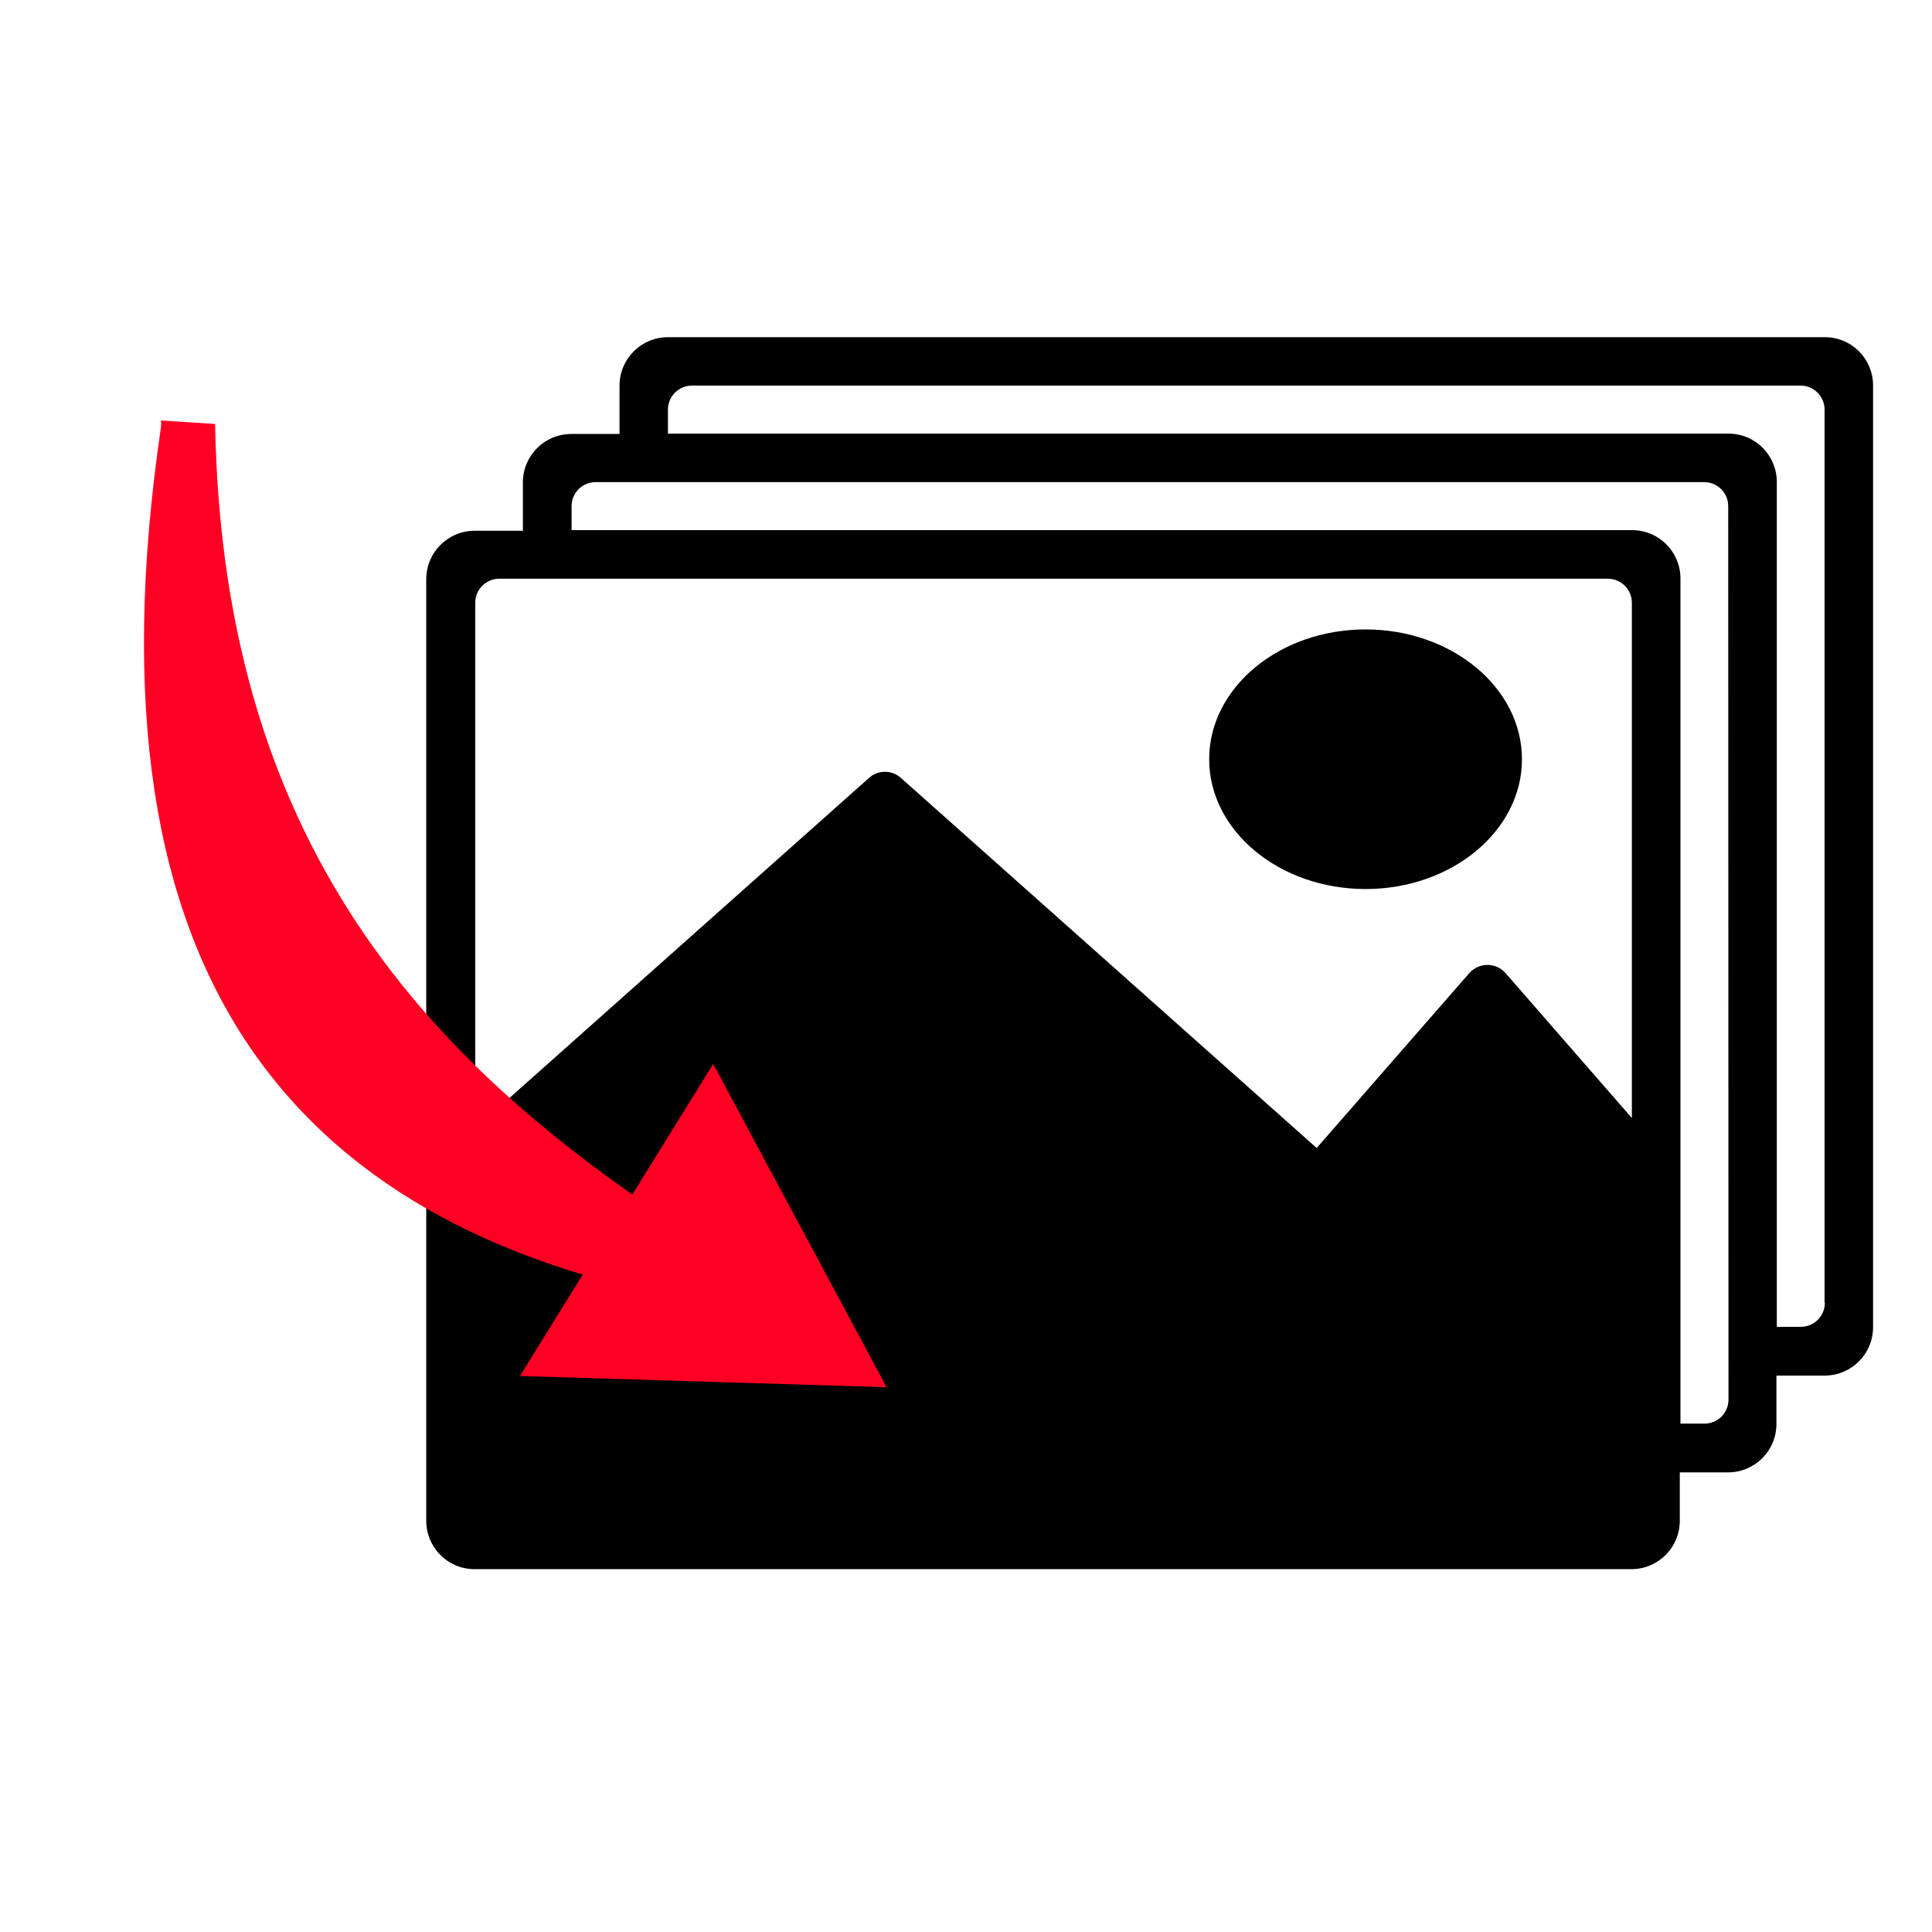 <?xml version="1.0" encoding="UTF-8" standalone="no"?>
<!-- Created with Inkscape (http://www.inkscape.org/) -->

<svg
   width="48"
   height="48"
   viewBox="0 0 12.7 12.7"
   version="1.1"
   id="svg5"
   xml:space="preserve"
   inkscape:version="1.2.2 (b0a8486541, 2022-12-01)"
   sodipodi:docname="add_gallery.svg"
   inkscape:export-filename="add_gallery.png"
   inkscape:export-xdpi="96"
   inkscape:export-ydpi="96"
   xmlns:inkscape="http://www.inkscape.org/namespaces/inkscape"
   xmlns:sodipodi="http://sodipodi.sourceforge.net/DTD/sodipodi-0.dtd"
   xmlns="http://www.w3.org/2000/svg"
   xmlns:svg="http://www.w3.org/2000/svg"><sodipodi:namedview
     id="namedview7"
     pagecolor="#ffffff"
     bordercolor="#000000"
     borderopacity="0.25"
     inkscape:showpageshadow="2"
     inkscape:pageopacity="0.0"
     inkscape:pagecheckerboard="0"
     inkscape:deskcolor="#d1d1d1"
     inkscape:document-units="mm"
     showgrid="false"
     inkscape:zoom="3.3638608"
     inkscape:cx="39.686541"
     inkscape:cy="-16.052983"
     inkscape:window-width="1920"
     inkscape:window-height="1163"
     inkscape:window-x="1920"
     inkscape:window-y="0"
     inkscape:window-maximized="1"
     inkscape:current-layer="layer1" /><defs
     id="defs2" /><g
     inkscape:label="Layer 1"
     inkscape:groupmode="layer"
     id="layer1"><g
       id="g4751"><g
         style="fill:#000000"
         id="g4283"
         transform="matrix(0.413,0,0,0.413,-101.89,-99.065)"><g
           id="g4271"
           transform="translate(-0.067)">
	<g
   id="g4269"
   transform="translate(0.036,-2.346)">
		<g
   id="g4267"
   transform="translate(-0.607,-1.281)">
			
			<g
   id="g4755"
   transform="matrix(1.529,0,0,1.416,-145.253,-110.186)"><path
     d="m 275.763,253.564 h -12.043 c -0.276,0 -0.503,0.242 -0.503,0.544 v 0.544 h -0.503 c -0.276,0 -0.503,0.242 -0.503,0.544 v 0.544 h -0.503 c -0.276,0 -0.503,0.242 -0.503,0.544 v 10.584 c 0,0.299 0.223,0.544 0.503,0.544 h 12.043 c 0.276,0 0.503,-0.242 0.503,-0.544 v -0.544 h 0.503 c 0.276,0 0.503,-0.242 0.503,-0.544 v -0.544 h 0.503 c 0.276,0 0.503,-0.242 0.503,-0.544 v -10.584 c 0,-0.302 -0.223,-0.544 -0.503,-0.544 z m -2.008,8.777 -1.314,-1.628 c -0.1,-0.124 -0.276,-0.124 -0.379,0 l -1.588,1.965 -4.328,-4.16 c -0.094,-0.092 -0.238,-0.092 -0.332,0 l -4.099,3.94 v -5.909 c 0,-0.149 0.112,-0.27 0.25,-0.27 h 11.54 c 0.138,0 0.25,0.121 0.25,0.27 z m 0.756,3.435 h -0.25 v -9.499 c 0,-0.299 -0.223,-0.544 -0.503,-0.544 h -11.04 v -0.27 c 0,-0.149 0.112,-0.27 0.25,-0.27 h 11.54 c 0.138,0 0.25,0.121 0.25,0.27 l 0.003,10.043 c 0,0.149 -0.112,0.27 -0.25,0.27 z m 1.003,-1.088 h -0.25 v -9.496 c 0,-0.299 -0.223,-0.544 -0.503,-0.544 h -11.04 v -0.27 c 0,-0.149 0.112,-0.27 0.25,-0.27 h 11.54 c 0.138,0 0.25,0.121 0.25,0.27 v 10.04 h 0.003 c 0,0.149 -0.112,0.27 -0.25,0.27 z"
     id="path4263"
     style="stroke-width:0.031" /><path
     d="m 270.983,256.849 c -0.898,0 -1.628,0.654 -1.628,1.459 0,0.804 0.73,1.459 1.628,1.459 0.898,0 1.628,-0.654 1.628,-1.459 0,-0.804 -0.73,-1.459 -1.628,-1.459 z"
     id="path4265"
     style="stroke-width:0.045" /></g>
		</g>
	</g>
</g></g></g><g
       id="path247"><path
         style="color:#000000;fill:#ff0024;stroke-width:0.358;stroke-linecap:round;stroke-miterlimit:3.5;-inkscape-stroke:none"
         d="M 4.644,8.386 C 2.175,7.951 0.68,6.471 1.235,2.79 1.288,5.702 2.768,7.225 4.644,8.386 Z"
         id="path313" /><path
         style="color:#000000;fill:#ff0024;stroke-linecap:round;stroke-miterlimit:3.5;-inkscape-stroke:none"
         d="m 1.059,2.764 c -0.002,0.011 0.002,0.018 0,0.029 h -0.002 c 5.41e-5,0.003 0.002,0.005 0.002,0.008 C 0.787,4.646 1.016,5.98 1.658,6.906 2.305,7.84 3.351,8.34 4.613,8.562 l 0.125,-0.328 C 2.887,7.088 1.466,5.639 1.414,2.787 Z M 1.369,4.805 C 1.821,6.238 2.81,7.158 3.906,7.959 3.093,7.702 2.393,7.337 1.953,6.703 1.623,6.227 1.445,5.574 1.369,4.805 Z"
         id="path315" /><g
         id="g303"><g
           id="path305"><path
             style="color:#000000;fill:#ff0024;fill-rule:evenodd;stroke-width:0.358;-inkscape-stroke:none"
             d="M 5.523,8.93 3.733,8.876 4.677,7.352 Z"
             id="path309" /><path
             style="color:#000000;fill:#ff0024;fill-rule:evenodd;-inkscape-stroke:none"
             d="M 4.688,6.994 3.418,9.045 5.828,9.119 5.682,8.846 Z M 4.666,7.709 5.219,8.742 4.049,8.707 Z"
             id="path311" /></g></g></g></g></svg>
